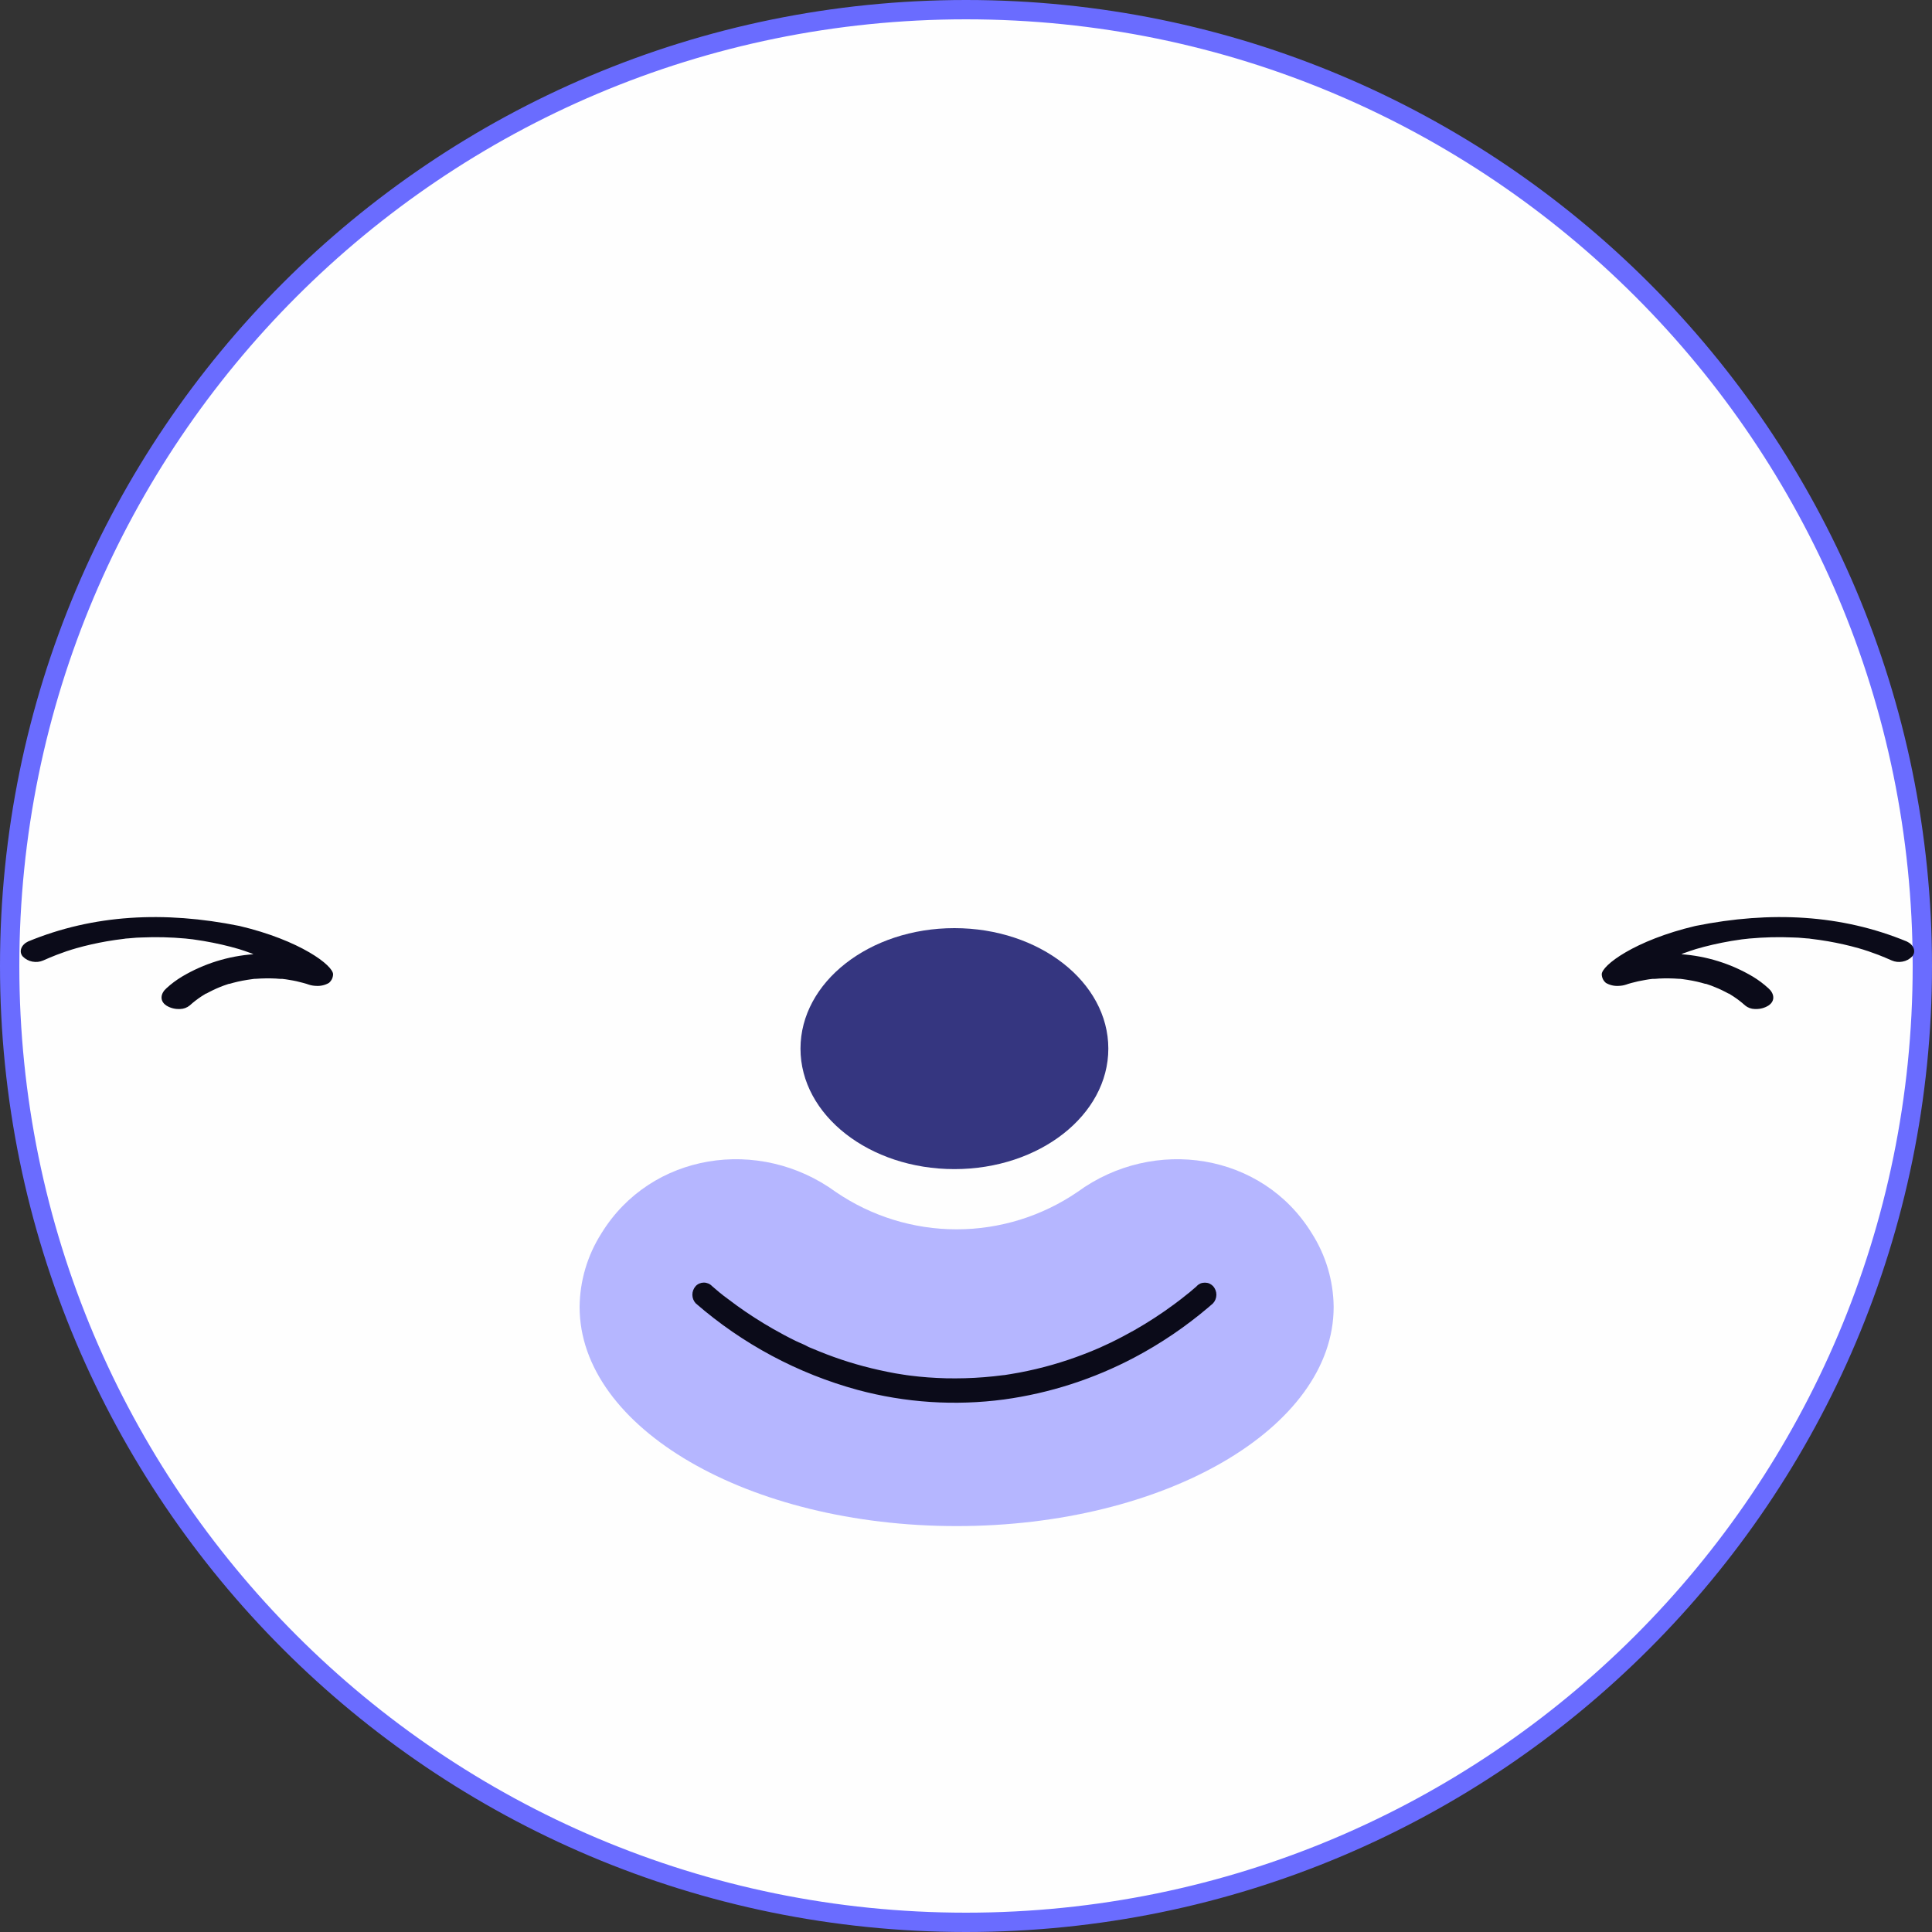 <svg width="30" height="30" viewBox="0 0 30 30" fill="none" xmlns="http://www.w3.org/2000/svg">
<rect x="0" y="0" width="30" height="30" fill="#333333" stroke="none"/>
<path d="M29.85 15C29.85 23.201 23.201 29.85 15 29.85C6.799 29.85 0.15 23.201 0.15 15C0.15 6.799 6.799 0.15 15 0.15C23.201 0.15 29.85 6.799 29.85 15Z" fill="#FEFEFE" stroke="#6A6CFF" stroke-width="0.3"/>
<path d="M3.717 14.378C4.663 14.601 5.178 14.995 5.172 15.131C5.171 15.156 5.165 15.181 5.154 15.204C5.142 15.227 5.126 15.247 5.107 15.263C5.048 15.297 4.98 15.313 4.912 15.309C4.871 15.308 4.83 15.301 4.791 15.288L4.759 15.277L4.71 15.263C4.641 15.244 4.572 15.228 4.494 15.216C4.457 15.209 4.42 15.204 4.383 15.2H4.37H4.351C4.329 15.2 4.308 15.196 4.286 15.195C4.181 15.19 4.077 15.191 3.973 15.199H3.956L3.922 15.203L3.84 15.215C3.791 15.223 3.741 15.232 3.693 15.243C3.644 15.254 3.602 15.266 3.564 15.277H3.554L3.527 15.286L3.469 15.306C3.394 15.334 3.322 15.366 3.251 15.403L3.21 15.425L3.203 15.428H3.198L3.182 15.438C3.163 15.45 3.144 15.461 3.126 15.473C3.063 15.515 3.003 15.561 2.947 15.612C2.905 15.647 2.851 15.667 2.796 15.668H2.776C2.708 15.669 2.641 15.65 2.583 15.614C2.471 15.539 2.497 15.422 2.583 15.347C2.658 15.277 2.741 15.216 2.829 15.163C3.167 14.963 3.546 14.845 3.938 14.817C3.929 14.817 3.92 14.809 3.911 14.806C3.873 14.792 3.835 14.778 3.796 14.765L3.74 14.747L3.713 14.738C3.626 14.713 3.538 14.689 3.449 14.669C3.359 14.649 3.256 14.627 3.158 14.611C3.104 14.602 3.049 14.594 2.994 14.586L2.92 14.578L2.877 14.573H2.875C2.652 14.553 2.428 14.547 2.204 14.557C2.149 14.557 2.093 14.562 2.039 14.567L1.969 14.573C2.024 14.569 1.944 14.573 1.933 14.577C1.84 14.588 1.748 14.601 1.656 14.617C1.497 14.645 1.34 14.68 1.185 14.724L1.125 14.742H1.116H1.123C1.094 14.753 1.062 14.761 1.033 14.771C0.981 14.789 0.929 14.808 0.879 14.827C0.81 14.854 0.74 14.883 0.671 14.914C0.618 14.937 0.56 14.943 0.503 14.932C0.447 14.922 0.395 14.894 0.354 14.853C0.285 14.774 0.335 14.666 0.437 14.619C1.448 14.201 2.547 14.142 3.717 14.378Z" fill="#0B0B19"/>
<path d="M26.327 14.378C25.381 14.601 24.866 14.995 24.872 15.131C24.873 15.156 24.879 15.181 24.89 15.204C24.901 15.227 24.918 15.247 24.937 15.263C24.996 15.297 25.064 15.313 25.132 15.309C25.173 15.308 25.214 15.301 25.253 15.288L25.285 15.277L25.334 15.263C25.403 15.244 25.476 15.228 25.55 15.216C25.586 15.209 25.624 15.204 25.66 15.2H25.674H25.692C25.715 15.2 25.736 15.196 25.758 15.195C25.862 15.19 25.967 15.191 26.071 15.199H26.087L26.122 15.203L26.204 15.215C26.253 15.223 26.303 15.232 26.351 15.243C26.4 15.254 26.441 15.266 26.479 15.277H26.49L26.517 15.286L26.575 15.306C26.649 15.334 26.722 15.366 26.793 15.403L26.834 15.425L26.841 15.428H26.846L26.862 15.438C26.881 15.45 26.899 15.461 26.917 15.473C26.981 15.515 27.041 15.561 27.097 15.612C27.139 15.647 27.192 15.667 27.248 15.668H27.268C27.336 15.669 27.403 15.65 27.461 15.614C27.573 15.539 27.547 15.422 27.461 15.347C27.385 15.277 27.303 15.216 27.215 15.163C26.877 14.963 26.497 14.845 26.106 14.817C26.115 14.817 26.123 14.809 26.132 14.806C26.17 14.792 26.209 14.778 26.248 14.765L26.304 14.747L26.331 14.738C26.418 14.713 26.506 14.689 26.595 14.669C26.684 14.649 26.788 14.627 26.885 14.611C26.94 14.602 26.995 14.594 27.05 14.586L27.124 14.578L27.167 14.573H27.171C27.394 14.553 27.618 14.547 27.841 14.557C27.897 14.557 27.952 14.562 28.007 14.567L28.076 14.573C28.022 14.569 28.102 14.573 28.113 14.577C28.206 14.588 28.298 14.601 28.39 14.617C28.549 14.645 28.706 14.68 28.861 14.724L28.921 14.742H28.929H28.923C28.952 14.753 28.983 14.761 29.012 14.771C29.064 14.789 29.116 14.808 29.167 14.827C29.236 14.854 29.305 14.883 29.375 14.914C29.427 14.937 29.486 14.943 29.542 14.932C29.599 14.922 29.651 14.894 29.691 14.853C29.761 14.774 29.711 14.666 29.608 14.619C28.596 14.201 27.497 14.142 26.327 14.378Z" fill="#0B0B19"/>
<path d="M20.37 19.151C19.602 17.9 17.917 17.643 16.732 18.508C16.179 18.886 15.524 19.089 14.854 19.089C14.184 19.089 13.53 18.886 12.977 18.508C11.791 17.643 10.107 17.9 9.339 19.151C9.121 19.493 9.004 19.889 9 20.294C9 22.174 11.621 23.697 14.854 23.697C18.088 23.697 20.709 22.173 20.709 20.294C20.705 19.889 20.588 19.493 20.37 19.151Z" fill="#B5B6FF"/>
<path d="M14.82 18.154C16.14 18.154 17.21 17.316 17.21 16.283C17.21 15.25 16.14 14.412 14.82 14.412C13.5 14.412 12.43 15.25 12.43 16.283C12.43 17.316 13.5 18.154 14.82 18.154Z" fill="#353680"/>
<path d="M18.583 19.972L18.508 20.036L18.466 20.072L18.444 20.089L18.466 20.072L18.45 20.084C18.378 20.143 18.303 20.201 18.228 20.256C18.033 20.4 17.83 20.532 17.62 20.652C17.494 20.723 17.367 20.79 17.237 20.853L17.133 20.901C17.123 20.907 17.064 20.93 17.115 20.91C17.096 20.918 17.077 20.927 17.058 20.935C16.984 20.967 16.91 20.998 16.835 21.026C16.508 21.153 16.17 21.249 15.825 21.314C15.778 21.323 15.732 21.331 15.686 21.338L15.617 21.349L15.587 21.354C15.63 21.348 15.587 21.354 15.575 21.354C15.477 21.367 15.38 21.377 15.281 21.385C15.085 21.401 14.887 21.406 14.69 21.402C14.503 21.397 14.317 21.384 14.131 21.36L14.062 21.351H14.068L14.032 21.346L13.901 21.325C13.815 21.309 13.73 21.292 13.646 21.273C13.331 21.203 13.022 21.107 12.723 20.985L12.619 20.942L12.57 20.922L12.55 20.913C12.525 20.901 12.529 20.9 12.55 20.913C12.489 20.877 12.419 20.853 12.356 20.822C12.237 20.764 12.12 20.701 12.004 20.635C11.81 20.524 11.621 20.403 11.44 20.272C11.371 20.222 11.302 20.17 11.232 20.117L11.189 20.082L11.169 20.067L11.161 20.06C11.138 20.041 11.178 20.073 11.181 20.076L11.112 20.018L11.056 19.97C11.04 19.953 11.02 19.939 10.998 19.93C10.976 19.921 10.953 19.916 10.929 19.916C10.906 19.916 10.882 19.921 10.861 19.93C10.839 19.939 10.819 19.953 10.803 19.97C10.77 20.007 10.751 20.055 10.751 20.104C10.751 20.154 10.77 20.202 10.803 20.238C11.529 20.869 12.388 21.329 13.316 21.582C14.057 21.782 14.83 21.832 15.59 21.731C16.298 21.634 16.983 21.413 17.615 21.079C18.024 20.863 18.408 20.602 18.761 20.303L18.836 20.238C18.869 20.202 18.888 20.154 18.888 20.104C18.888 20.055 18.869 20.007 18.836 19.97C18.819 19.953 18.799 19.94 18.778 19.93C18.756 19.921 18.733 19.917 18.709 19.917C18.685 19.917 18.662 19.921 18.64 19.93C18.618 19.94 18.599 19.953 18.582 19.97L18.583 19.972Z" fill="#0B0B19"/>
</svg>
